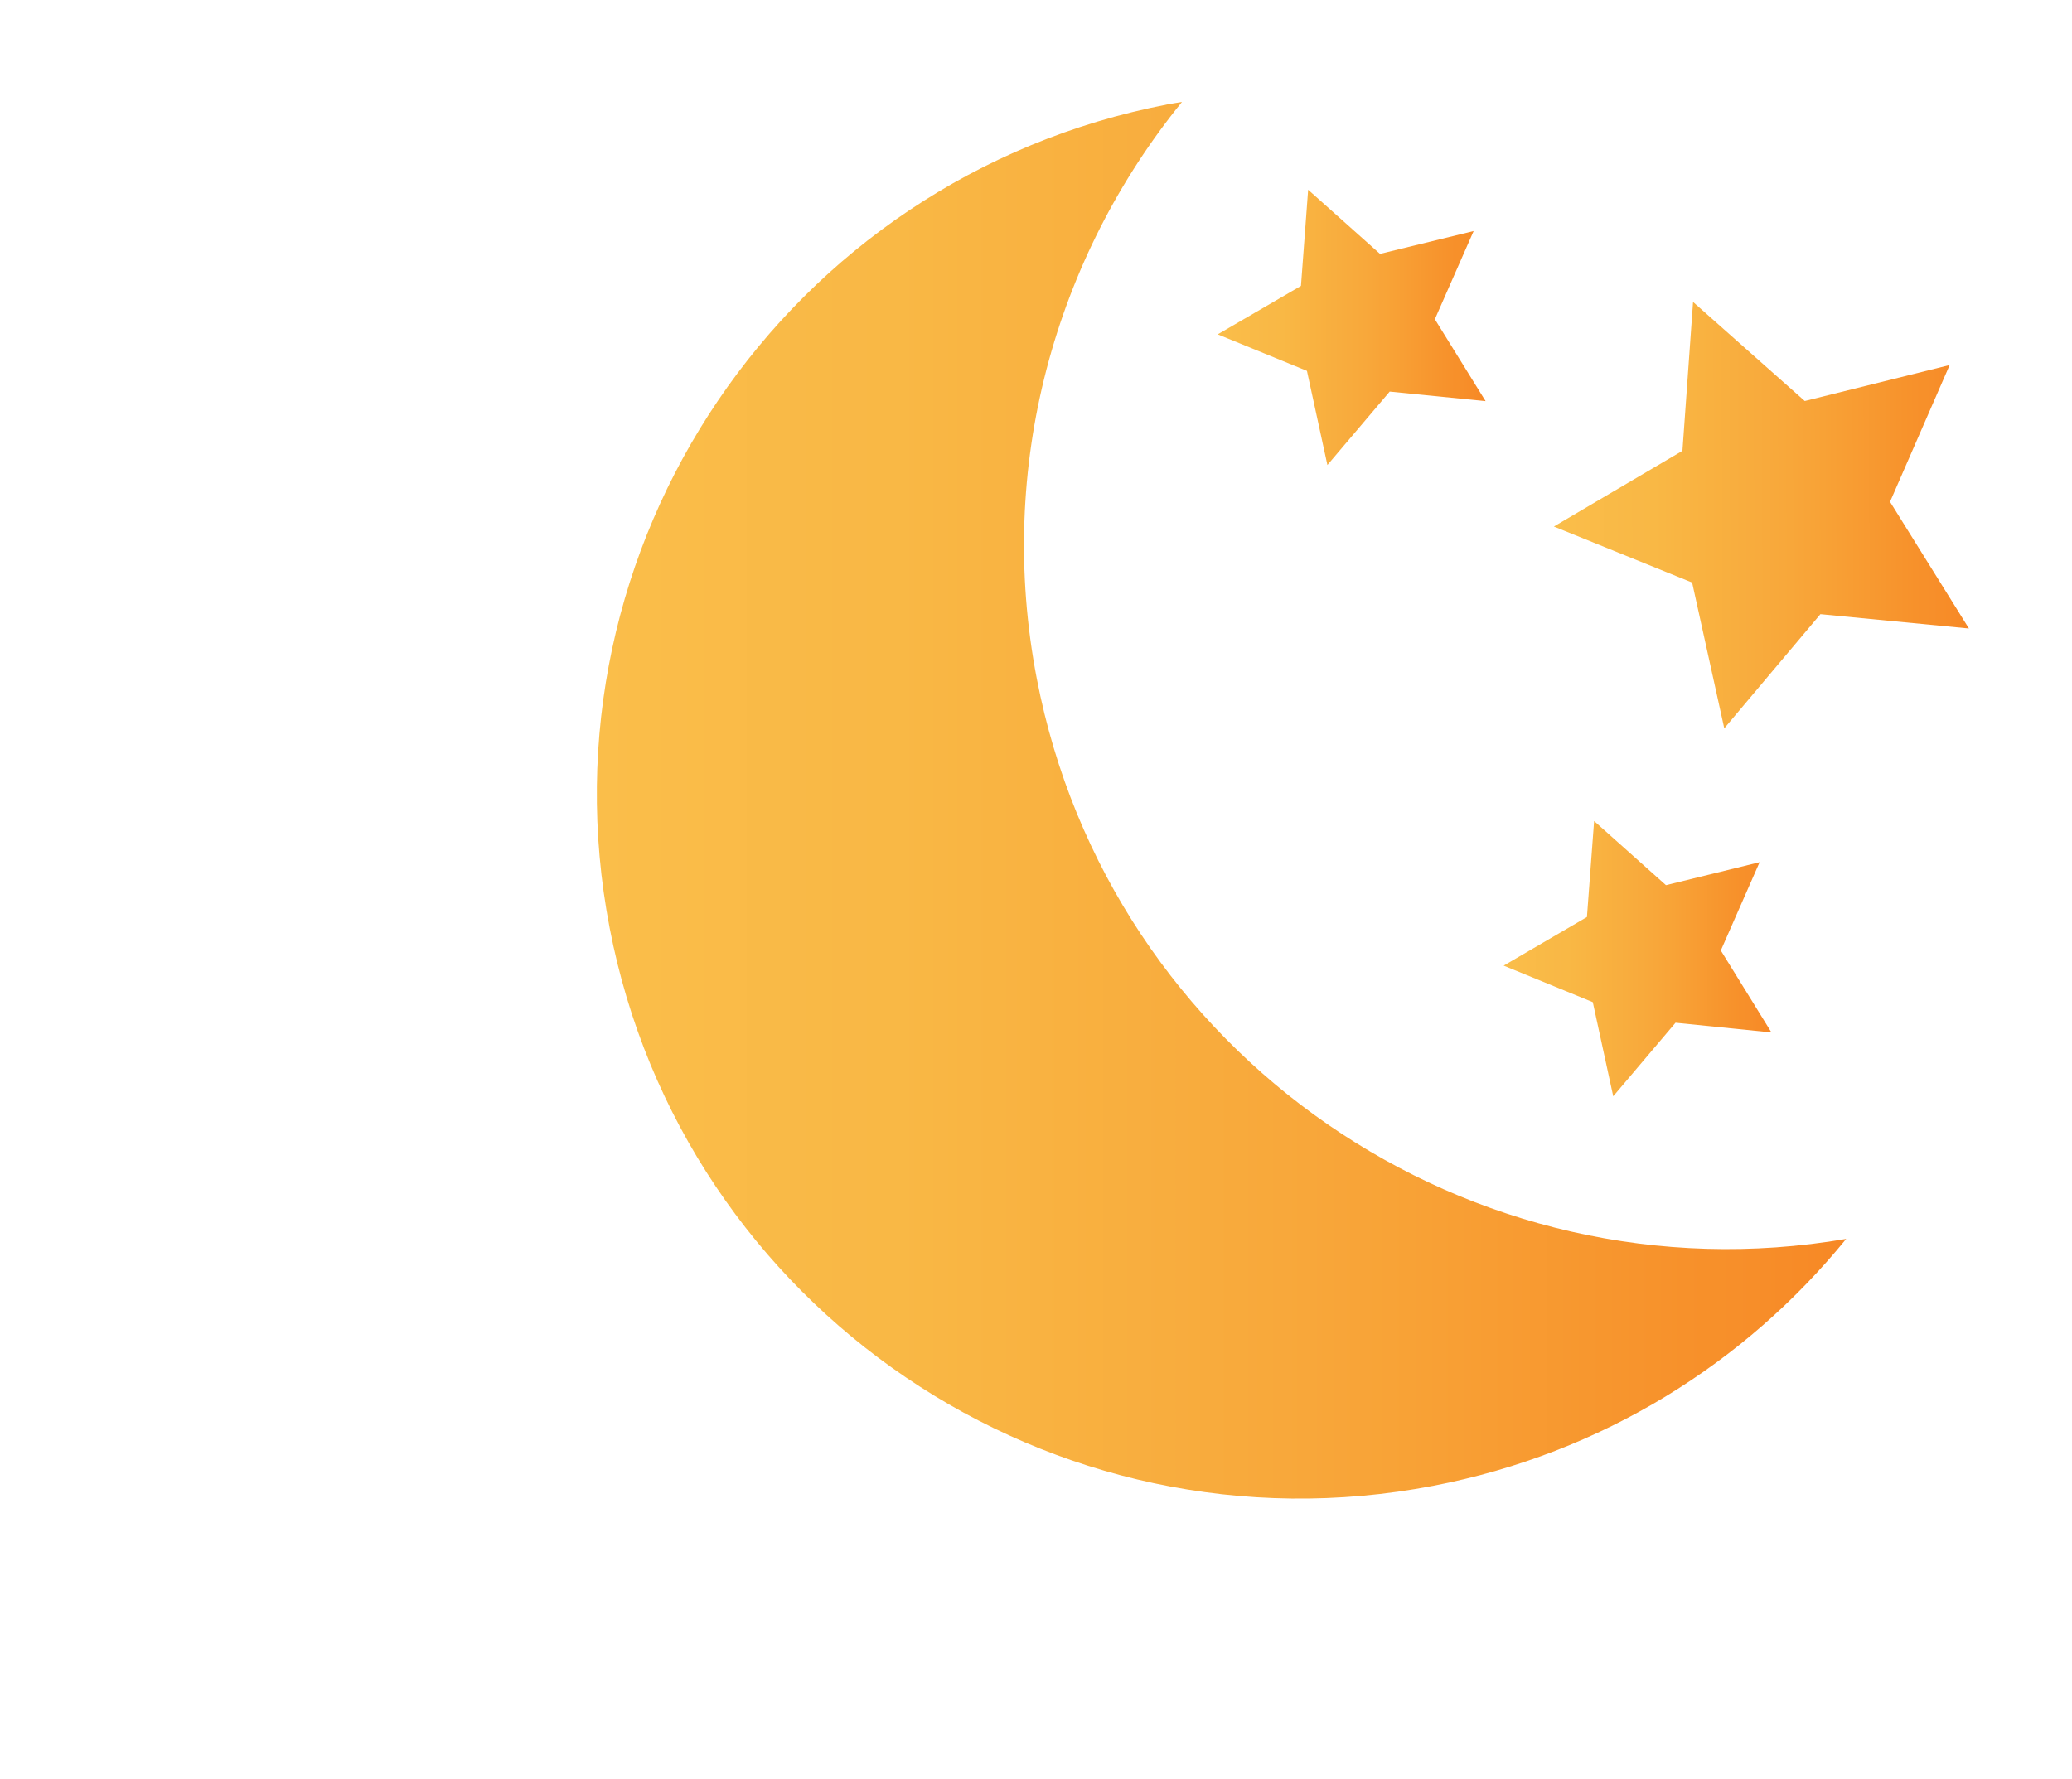 <svg width="156" height="134" viewBox="0 0 156 134" fill="none" xmlns="http://www.w3.org/2000/svg">
<g opacity="0.95" filter="url(#filter0_d_7_120)">
<path d="M76.06 49.11C72.98 33.11 77.46 17.41 86.99 5.68C86.63 5.74 86.27 5.79 85.91 5.86C57.18 11.39 38.37 39.15 43.9 67.88C49.43 96.61 77.19 115.42 105.92 109.89C118.65 107.44 129.42 100.62 137 91.3C108.66 96.16 81.52 77.48 76.06 49.11Z" fill="url(#paint0_linear_7_120)"/>
<path d="M146.24 45.33L135.06 44.25L127.82 52.85L125.4 41.87L114.99 37.65L124.67 31.95L125.47 20.74L133.88 28.2L144.79 25.49L140.3 35.79L146.24 45.33Z" fill="url(#paint1_linear_7_120)"/>
<path d="M131.37 75.75L124.15 75.02L119.46 80.56L117.92 73.47L111.21 70.72L117.48 67.06L118.02 59.83L123.43 64.66L130.48 62.93L127.56 69.58L131.37 75.75Z" fill="url(#paint2_linear_7_120)"/>
<path d="M109.85 28.21L102.63 27.49L97.94 33.02L96.4 25.93L89.68 23.18L95.95 19.53L96.49 12.29L101.9 17.12L108.95 15.4L106.03 22.04L109.85 28.21Z" fill="url(#paint3_linear_7_120)"/>
</g>
<defs>
<filter id="filter0_d_7_120" x="37.935" y="0.68" width="117.305" height="119.175" filterUnits="userSpaceOnUse" color-interpolation-filters="sRGB">
<feFlood flood-opacity="0" result="BackgroundImageFix"/>
<feColorMatrix in="SourceAlpha" type="matrix" values="0 0 0 0 0 0 0 0 0 0 0 0 0 0 0 0 0 0 127 0" result="hardAlpha"/>
<feOffset dx="2" dy="2"/>
<feGaussianBlur stdDeviation="3.5"/>
<feComposite in2="hardAlpha" operator="out"/>
<feColorMatrix type="matrix" values="0 0 0 0 0.98 0 0 0 0 0.733 0 0 0 0 0.255 0 0 0 0.29 0"/>
<feBlend mode="normal" in2="BackgroundImageFix" result="effect1_dropShadow_7_120"/>
<feBlend mode="normal" in="SourceGraphic" in2="effect1_dropShadow_7_120" result="shape"/>
</filter>
<linearGradient id="paint0_linear_7_120" x1="42.94" y1="58.27" x2="137" y2="58.27" gradientUnits="userSpaceOnUse">
<stop stop-color="#FABB41"/>
<stop offset="0.24" stop-color="#F9B43C"/>
<stop offset="0.57" stop-color="#F8A330"/>
<stop offset="0.95" stop-color="#F7861D"/>
<stop offset="1" stop-color="#F7821A"/>
</linearGradient>
<linearGradient id="paint1_linear_7_120" x1="115.005" y1="36.836" x2="146.235" y2="36.727" gradientUnits="userSpaceOnUse">
<stop stop-color="#FABB41"/>
<stop offset="0.24" stop-color="#F9B43C"/>
<stop offset="0.57" stop-color="#F8A330"/>
<stop offset="0.95" stop-color="#F7861D"/>
<stop offset="1" stop-color="#F7821A"/>
</linearGradient>
<linearGradient id="paint2_linear_7_120" x1="111.21" y1="70.19" x2="131.37" y2="70.19" gradientUnits="userSpaceOnUse">
<stop stop-color="#FABB41"/>
<stop offset="0.24" stop-color="#F9B43C"/>
<stop offset="0.57" stop-color="#F8A330"/>
<stop offset="0.95" stop-color="#F7861D"/>
<stop offset="1" stop-color="#F7821A"/>
</linearGradient>
<linearGradient id="paint3_linear_7_120" x1="89.68" y1="22.66" x2="109.85" y2="22.66" gradientUnits="userSpaceOnUse">
<stop stop-color="#FABB41"/>
<stop offset="0.24" stop-color="#F9B43C"/>
<stop offset="0.57" stop-color="#F8A330"/>
<stop offset="0.95" stop-color="#F7861D"/>
<stop offset="1" stop-color="#F7821A"/>
</linearGradient>
</defs>
</svg>
